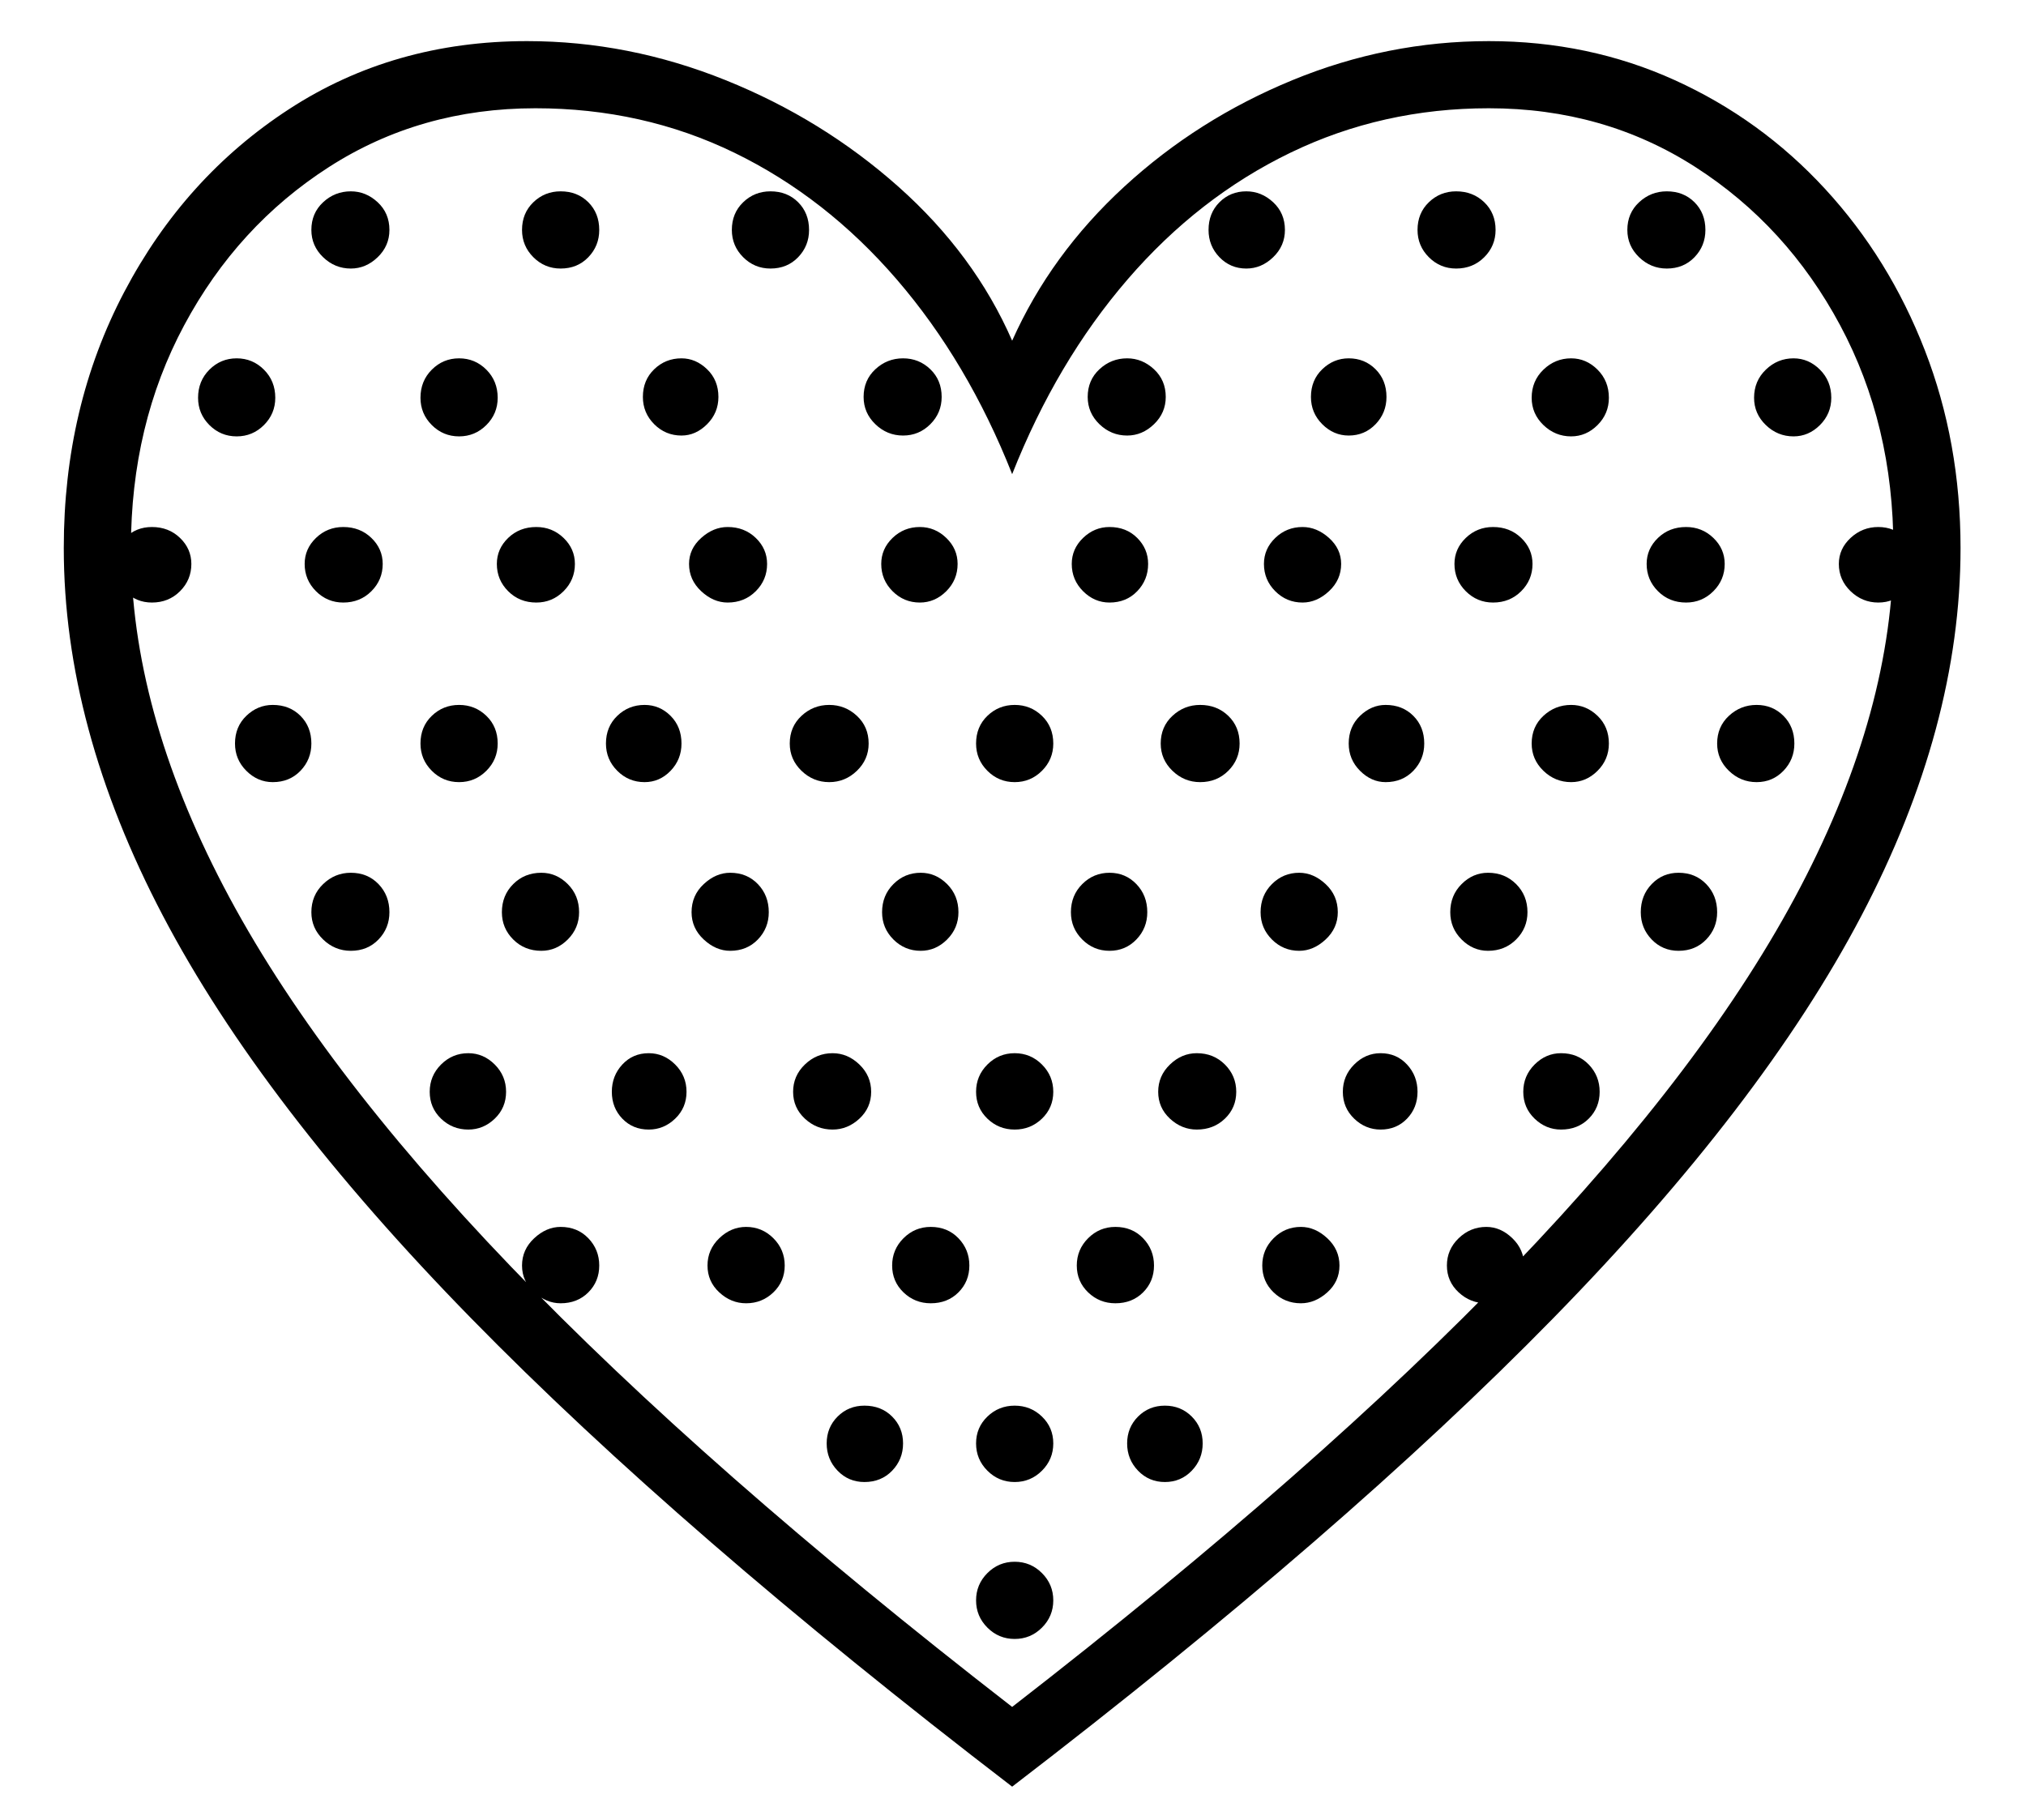 <?xml version="1.0" standalone="no"?>
<!DOCTYPE svg PUBLIC "-//W3C//DTD SVG 1.1//EN" "http://www.w3.org/Graphics/SVG/1.1/DTD/svg11.dtd">
<svg xmlns="http://www.w3.org/2000/svg" xmlns:xlink="http://www.w3.org/1999/xlink" version="1.1"
   viewBox="94 -151 2414 2169">
   <path fill="currentColor"
      d="M1300 1978q395 -303 644.5 -558t367.5 -480t118 -438q0 -126 -42.5 -235.5t-119 -192.5t-179 -129.5t-221.5 -46.5q-121 0 -234 46.5t-200.5 127t-133.5 183.5q-45 -103 -135.5 -183.5t-206 -127t-236.5 -46.5q-159 0 -283.5 81t-196.5 218t-72 305q0 213 118 438
t367.5 480t644.5 558zM762 1402q20 0 33 -13t13 -32t-13 -32.5t-33 -13.5q-17 0 -31.5 13.5t-14.5 32.5t14.5 32t31.5 13zM652 1195q-19 0 -32.5 -13t-13.5 -32t13.5 -32.5t32.5 -13.5q18 0 31.5 13.5t13.5 32.5t-13.5 32t-31.5 13zM1303 1802q-19 0 -32.5 -13.5
t-13.5 -32.5t13.5 -32.5t32.5 -13.5t32.5 13.5t13.5 32.5t-13.5 32.5t-32.5 13.5zM1124 1615q-19 0 -32 -13.5t-13 -32.5t13 -32t32 -13q20 0 33 13t13 32t-13 32.5t-33 13.5zM512 982q-19 0 -33 -13.5t-14 -32.5q0 -20 14 -33.5t33 -13.5q20 0 33 13.5t13 33.5
q0 19 -13 32.5t-33 13.5zM983 1402q-18 0 -32 -13t-14 -32t14 -32.5t32 -13.5q19 0 32.5 13.5t13.5 32.5t-13.5 32t-32.5 13zM419 781q-18 0 -31.5 -13.5t-13.5 -32.5q0 -20 13.5 -33t31.5 -13q20 0 33 13t13 33q0 19 -13 32.5t-33 13.5zM867 1195q-19 0 -31.5 -13
t-12.5 -32t12.5 -32.5t31.5 -13.5q18 0 31.5 13.5t13.5 32.5t-13.5 32t-31.5 13zM1303 1615q-19 0 -32.5 -13.5t-13.5 -32.5t13.5 -32t32.5 -13t32.5 13t13.5 32t-13.5 32.5t-32.5 13.5zM275 567q20 0 33.5 -13.5t13.5 -32.5q0 -18 -13.5 -31t-33.5 -13q-19 0 -32 13t-13 31
q0 19 13 32.5t32 13.5zM739 982q-20 0 -33.5 -13.5t-13.5 -32.5q0 -20 13.5 -33.5t33.5 -13.5q18 0 31.5 13.5t13.5 33.5q0 19 -13.5 32.5t-31.5 13.5zM1203 1402q-19 0 -32.5 -13t-13.5 -32t13.5 -32.5t32.5 -13.5q20 0 33 13.5t13 32.5t-13 32t-33 13zM641 781
q-19 0 -32.5 -13.5t-13.5 -32.5q0 -20 13.5 -33t32.5 -13t32.5 13t13.5 33q0 19 -13.5 32.5t-32.5 13.5zM1482 1615q-19 0 -32 -13.5t-13 -32.5t13 -32t32 -13t32 13t13 32t-13 32.5t-32 13.5zM1086 1195q-19 0 -33 -13t-14 -32t14 -32.5t33 -13.5q18 0 32 13.5t14 32.5
t-14 32t-32 13zM503 567q-19 0 -32.5 -13.5t-13.5 -32.5q0 -18 13.5 -31t32.5 -13q20 0 33.5 13t13.5 31q0 19 -13.5 32.5t-33.5 13.5zM964 982q-17 0 -31.5 -13.5t-14.5 -32.5q0 -20 14.5 -33.5t31.5 -13.5q20 0 33 13.5t13 33.5q0 19 -13 32.5t-33 13.5zM376 369
q-19 0 -32.5 -13.5t-13.5 -32.5q0 -20 13.5 -33.5t32.5 -13.5t32.5 13.5t13.5 33.5q0 19 -13.5 32.5t-32.5 13.5zM1423 1402q-19 0 -32.5 -13t-13.5 -32t13.5 -32.5t32.5 -13.5q20 0 33 13.5t13 32.5t-13 32t-33 13zM862 781q-19 0 -32.5 -13.5t-13.5 -32.5q0 -20 13.5 -33
t32.5 -13q18 0 31 13t13 33q0 19 -13 32.5t-31 13.5zM1303 1195q-19 0 -32.5 -13t-13.5 -32t13.5 -32.5t32.5 -13.5t32.5 13.5t13.5 32.5t-13.5 32t-32.5 13zM733 567q-20 0 -33.5 -13.5t-13.5 -32.5q0 -18 13.5 -31t33.5 -13q19 0 32.5 13t13.5 31q0 19 -13.5 32.5
t-32.5 13.5zM1191 982q-19 0 -32.5 -13.5t-13.5 -32.5q0 -20 13.5 -33.5t32.5 -13.5q18 0 31.5 13.5t13.5 33.5q0 19 -13.5 32.5t-31.5 13.5zM1644 1402q-19 0 -32.5 -13t-13.5 -32t13.5 -32.5t32.5 -13.5q17 0 31.5 13.5t14.5 32.5t-14.5 32t-31.5 13zM641 369
q-19 0 -32.5 -13.5t-13.5 -32.5q0 -20 13.5 -33.5t32.5 -13.5t32.5 13.5t13.5 33.5q0 19 -13.5 32.5t-32.5 13.5zM1082 781q-19 0 -33 -13.5t-14 -32.5q0 -20 14 -33t33 -13t33 13t14 33q0 19 -14 32.5t-33 13.5zM1300 1883q-365 -283 -597 -524.5t-342.5 -453
t-110.5 -403.5q0 -147 63.5 -265.5t172.5 -188.5t246 -70q128 0 237 53t193.5 151t137.5 232q53 -134 137.5 -232t194 -151t236.5 -53q137 0 246 70t172.5 188.5t63.5 265.5q0 192 -110.5 403.5t-342.5 453t-597 524.5zM1520 1195q-18 0 -32 -13t-14 -32t14 -32.5t32 -13.5
q20 0 33.5 13.5t13.5 32.5t-13.5 32t-33.5 13zM512 169q18 0 32 -13.5t14 -32.5q0 -20 -14 -33t-32 -13q-19 0 -33 13t-14 33q0 19 14 32.5t33 13.5zM961 567q-17 0 -31.5 -13.5t-14.5 -32.5q0 -18 14.5 -31t31.5 -13q20 0 33.5 13t13.5 31q0 19 -13.5 32.5t-33.5 13.5z
M1416 982q-19 0 -32.5 -13.5t-13.5 -32.5q0 -20 13.5 -33.5t32.5 -13.5t32 13.5t13 33.5q0 19 -13 32.5t-32 13.5zM1865 1402q17 0 31 -13t14 -32t-14 -32.5t-31 -13.5q-19 0 -33 13.5t-14 32.5t14 32t33 13zM1303 781q-19 0 -32.5 -13.5t-13.5 -32.5q0 -20 13.5 -33
t32.5 -13t32.5 13t13.5 33q0 19 -13.5 32.5t-32.5 13.5zM906 368q-19 0 -32.5 -13.5t-13.5 -32.5q0 -20 13.5 -33t32.5 -13q17 0 30.5 13t13.5 33q0 19 -13.5 32.5t-30.5 13.5zM1739 1195q-18 0 -31.5 -13t-13.5 -32t13.5 -32.5t31.5 -13.5q19 0 31.5 13.5t12.5 32.5
t-12.5 32t-31.5 13zM762 169q-19 0 -32.5 -13.5t-13.5 -32.5q0 -20 13.5 -33t32.5 -13q20 0 33 13t13 33q0 19 -13 32.5t-33 13.5zM1190 567q-19 0 -32.5 -13.5t-13.5 -32.5q0 -18 13.5 -31t32.5 -13q18 0 31.5 13t13.5 31q0 19 -13.5 32.5t-31.5 13.5zM1642 982
q-19 0 -32.5 -13.5t-13.5 -32.5q0 -20 13.5 -33.5t32.5 -13.5q17 0 31.5 13.5t14.5 33.5q0 19 -14.5 32.5t-31.5 13.5zM1524 781q-19 0 -33 -13.5t-14 -32.5q0 -20 14 -33t33 -13q20 0 33.5 13t13.5 33q0 19 -13.5 32.5t-33.5 13.5zM1954 1195q-18 0 -31.5 -13t-13.5 -32
t13.5 -32.5t31.5 -13.5q20 0 33 13.5t13 32.5t-13 32t-33 13zM1170 368q-19 0 -33 -13.5t-14 -32.5q0 -20 14 -33t33 -13t32.5 13t13.5 33q0 19 -13.5 32.5t-32.5 13.5zM1012 169q20 0 33 -13.5t13 -32.5q0 -20 -13 -33t-33 -13q-19 0 -32.5 13t-13.5 33q0 19 13.5 32.5
t32.5 13.5zM1416 567q-18 0 -31.5 -13.5t-13.5 -32.5q0 -18 13.5 -31t31.5 -13q20 0 33 13t13 31q0 19 -13 32.5t-33 13.5zM1867 982q-18 0 -31.5 -13.5t-13.5 -32.5q0 -20 13.5 -33.5t31.5 -13.5q20 0 33.5 13.5t13.5 33.5q0 19 -13.5 32.5t-33.5 13.5zM1745 781
q-17 0 -30.5 -13.5t-13.5 -32.5q0 -20 13.5 -33t30.5 -13q20 0 33 13t13 33q0 19 -13 32.5t-33 13.5zM1437 368q-19 0 -33 -13.5t-14 -32.5q0 -20 14 -33t33 -13q18 0 32 13t14 33q0 19 -14 32.5t-32 13.5zM1646 567q-19 0 -32.5 -13.5t-13.5 -32.5q0 -18 13.5 -31t32.5 -13
q17 0 31.5 13t14.5 31q0 19 -14.5 32.5t-31.5 13.5zM2094 982q-19 0 -32 -13.5t-13 -32.5q0 -20 13 -33.5t32 -13.5q20 0 33 13.5t13 33.5q0 19 -13 32.5t-33 13.5zM1966 781q-19 0 -33 -13.5t-14 -32.5q0 -20 14 -33t33 -13q18 0 31.5 13t13.5 33q0 19 -13.5 32.5
t-31.5 13.5zM1873 567q-19 0 -32.5 -13.5t-13.5 -32.5q0 -18 13.5 -31t32.5 -13q20 0 33.5 13t13.5 31q0 19 -13.5 32.5t-33.5 13.5zM1701 368q-18 0 -31.5 -13.5t-13.5 -32.5q0 -20 13.5 -33t31.5 -13q19 0 32 13t13 33q0 19 -13 32.5t-32 13.5zM2187 781q-19 0 -33 -13.5
t-14 -32.5q0 -20 14 -33t33 -13t32 13t13 33q0 19 -13 32.5t-32 13.5zM1579 169q18 0 32 -13.5t14 -32.5q0 -20 -14 -33t-32 -13q-19 0 -32 13t-13 33q0 19 13 32.5t32 13.5zM2103 567q-20 0 -33.5 -13.5t-13.5 -32.5q0 -18 13.5 -31t33.5 -13q19 0 32.5 13t13.5 31
q0 19 -13.5 32.5t-32.5 13.5zM1966 369q-19 0 -33 -13.5t-14 -32.5q0 -20 14 -33.5t33 -13.5q18 0 31.5 13.5t13.5 33.5q0 19 -13.5 32.5t-31.5 13.5zM1829 169q-19 0 -32.5 -13.5t-13.5 -32.5q0 -20 13.5 -33t32.5 -13q20 0 33.5 13t13.5 33q0 19 -13.5 32.5t-33.5 13.5z
M2332 567q19 0 32 -13.5t13 -32.5q0 -18 -13 -31t-32 -13t-33 13t-14 31q0 19 14 32.5t33 13.5zM2231 369q-19 0 -33 -13.5t-14 -32.5q0 -20 14 -33.5t33 -13.5q18 0 31.5 13.5t13.5 33.5q0 19 -13.5 32.5t-31.5 13.5zM2080 169q20 0 33 -13.5t13 -32.5q0 -20 -13 -33
t-33 -13q-19 0 -33 13t-14 33q0 19 14 32.5t33 13.5z" />
</svg>